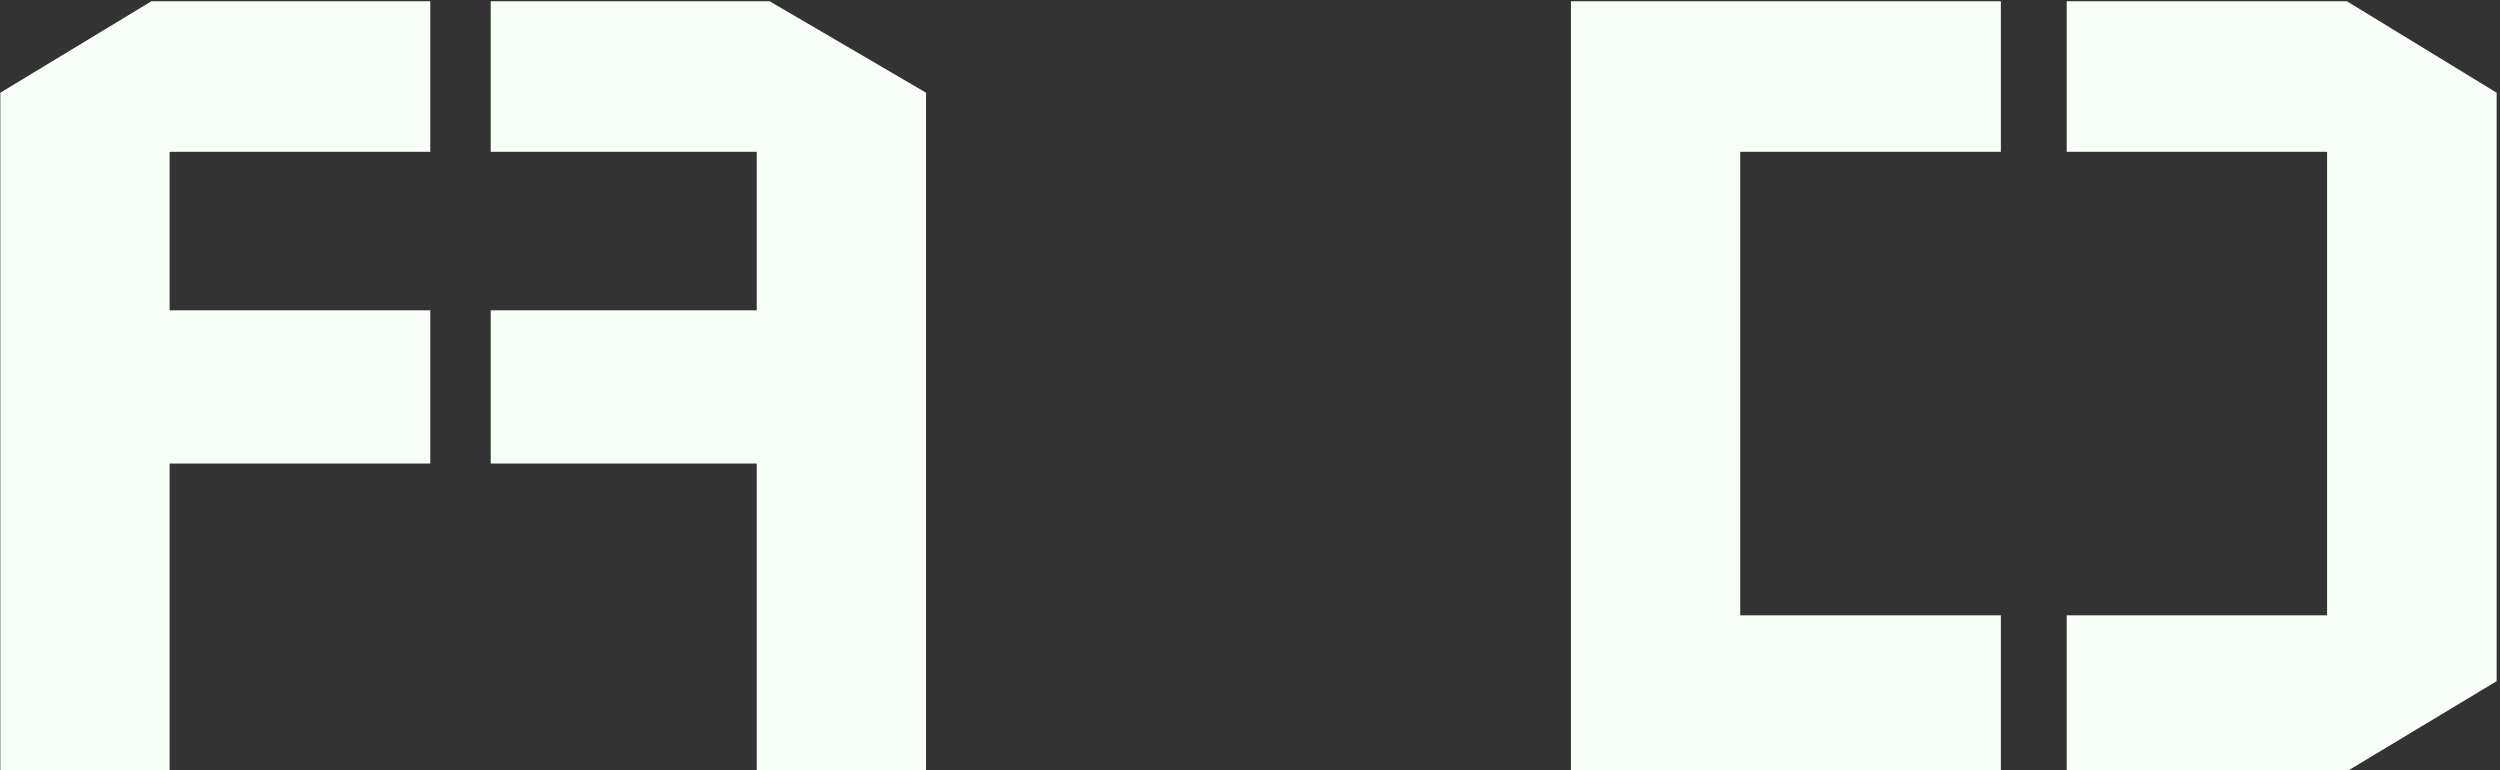 <svg xmlns="http://www.w3.org/2000/svg" version="1.1" xmlns:xlink="http://www.w3.org/1999/xlink" xmlns:svgjs="http://svgjs.dev/svgjs" width="1500" height="462" viewBox="0 0 1500 462"><rect x="0" y="0" width="1500" height="462" fill="#333333" stroke="none"/><g transform="matrix(1,0,0,1,-0.909,0.762)"><svg viewBox="0 0 396 122" data-background-color="#0b022d" preserveAspectRatio="xMidYMid meet" height="462" width="1500" xmlns="http://www.w3.org/2000/svg" xmlns:xlink="http://www.w3.org/1999/xlink"><g id="tight-bounds" transform="matrix(1,0,0,1,0.24,-0.201)"><svg viewBox="0 0 395.52 122.403" height="122.403" width="395.52"><g><svg viewBox="0 0 395.52 122.403" height="122.403" width="395.52"><g><svg viewBox="0 0 395.52 122.403" height="122.403" width="395.52"><g id="textblocktransform"><svg viewBox="0 0 395.52 122.403" height="122.403" width="395.52" id="textblock"><g><svg viewBox="0 0 395.52 122.403" height="122.403" width="395.52"><g transform="matrix(1,0,0,1,0,0)"><svg width="395.52" viewBox="4 -28.75 92.9 28.75" height="122.403" data-palette-color="#f7fff7"><path d="M4-25.3L4-25.3 9.7-28.75 20-28.75 20-23.1 10.3-23.1 10.3-17.2 20-17.2 20-11.5 10.3-11.5 10.3 0 4 0 4-25.3ZM38.45-25.3L38.45-25.3 32.55-28.75 22.25-28.75 22.25-23.1 32.15-23.1 32.15-17.2 22.25-17.2 22.25-11.5 32.15-11.5 32.15 0 38.45 0 38.45-25.3ZM62.45 0L62.45-28.75 78.45-28.75 78.45-23.1 68.75-23.1 68.75-5.85 78.45-5.85 78.45 0 62.45 0ZM96.9-3.4L96.9-25.3 91.25-28.75 80.9-28.75 80.9-23.1 90.59-23.1 90.59-5.85 80.9-5.85 80.9 0 91.25 0 96.9-3.4Z" opacity="1" transform="matrix(1,0,0,1,0,0)" fill="#f7fff7" class="wordmark-text-0" data-fill-palette-color="primary" id="text-0"></path></svg></g></svg></g></svg></g></svg></g><g></g></svg></g><defs></defs></svg><rect width="395.52" height="122.403" fill="none" stroke="none" visibility="hidden"></rect></g></svg></g></svg>